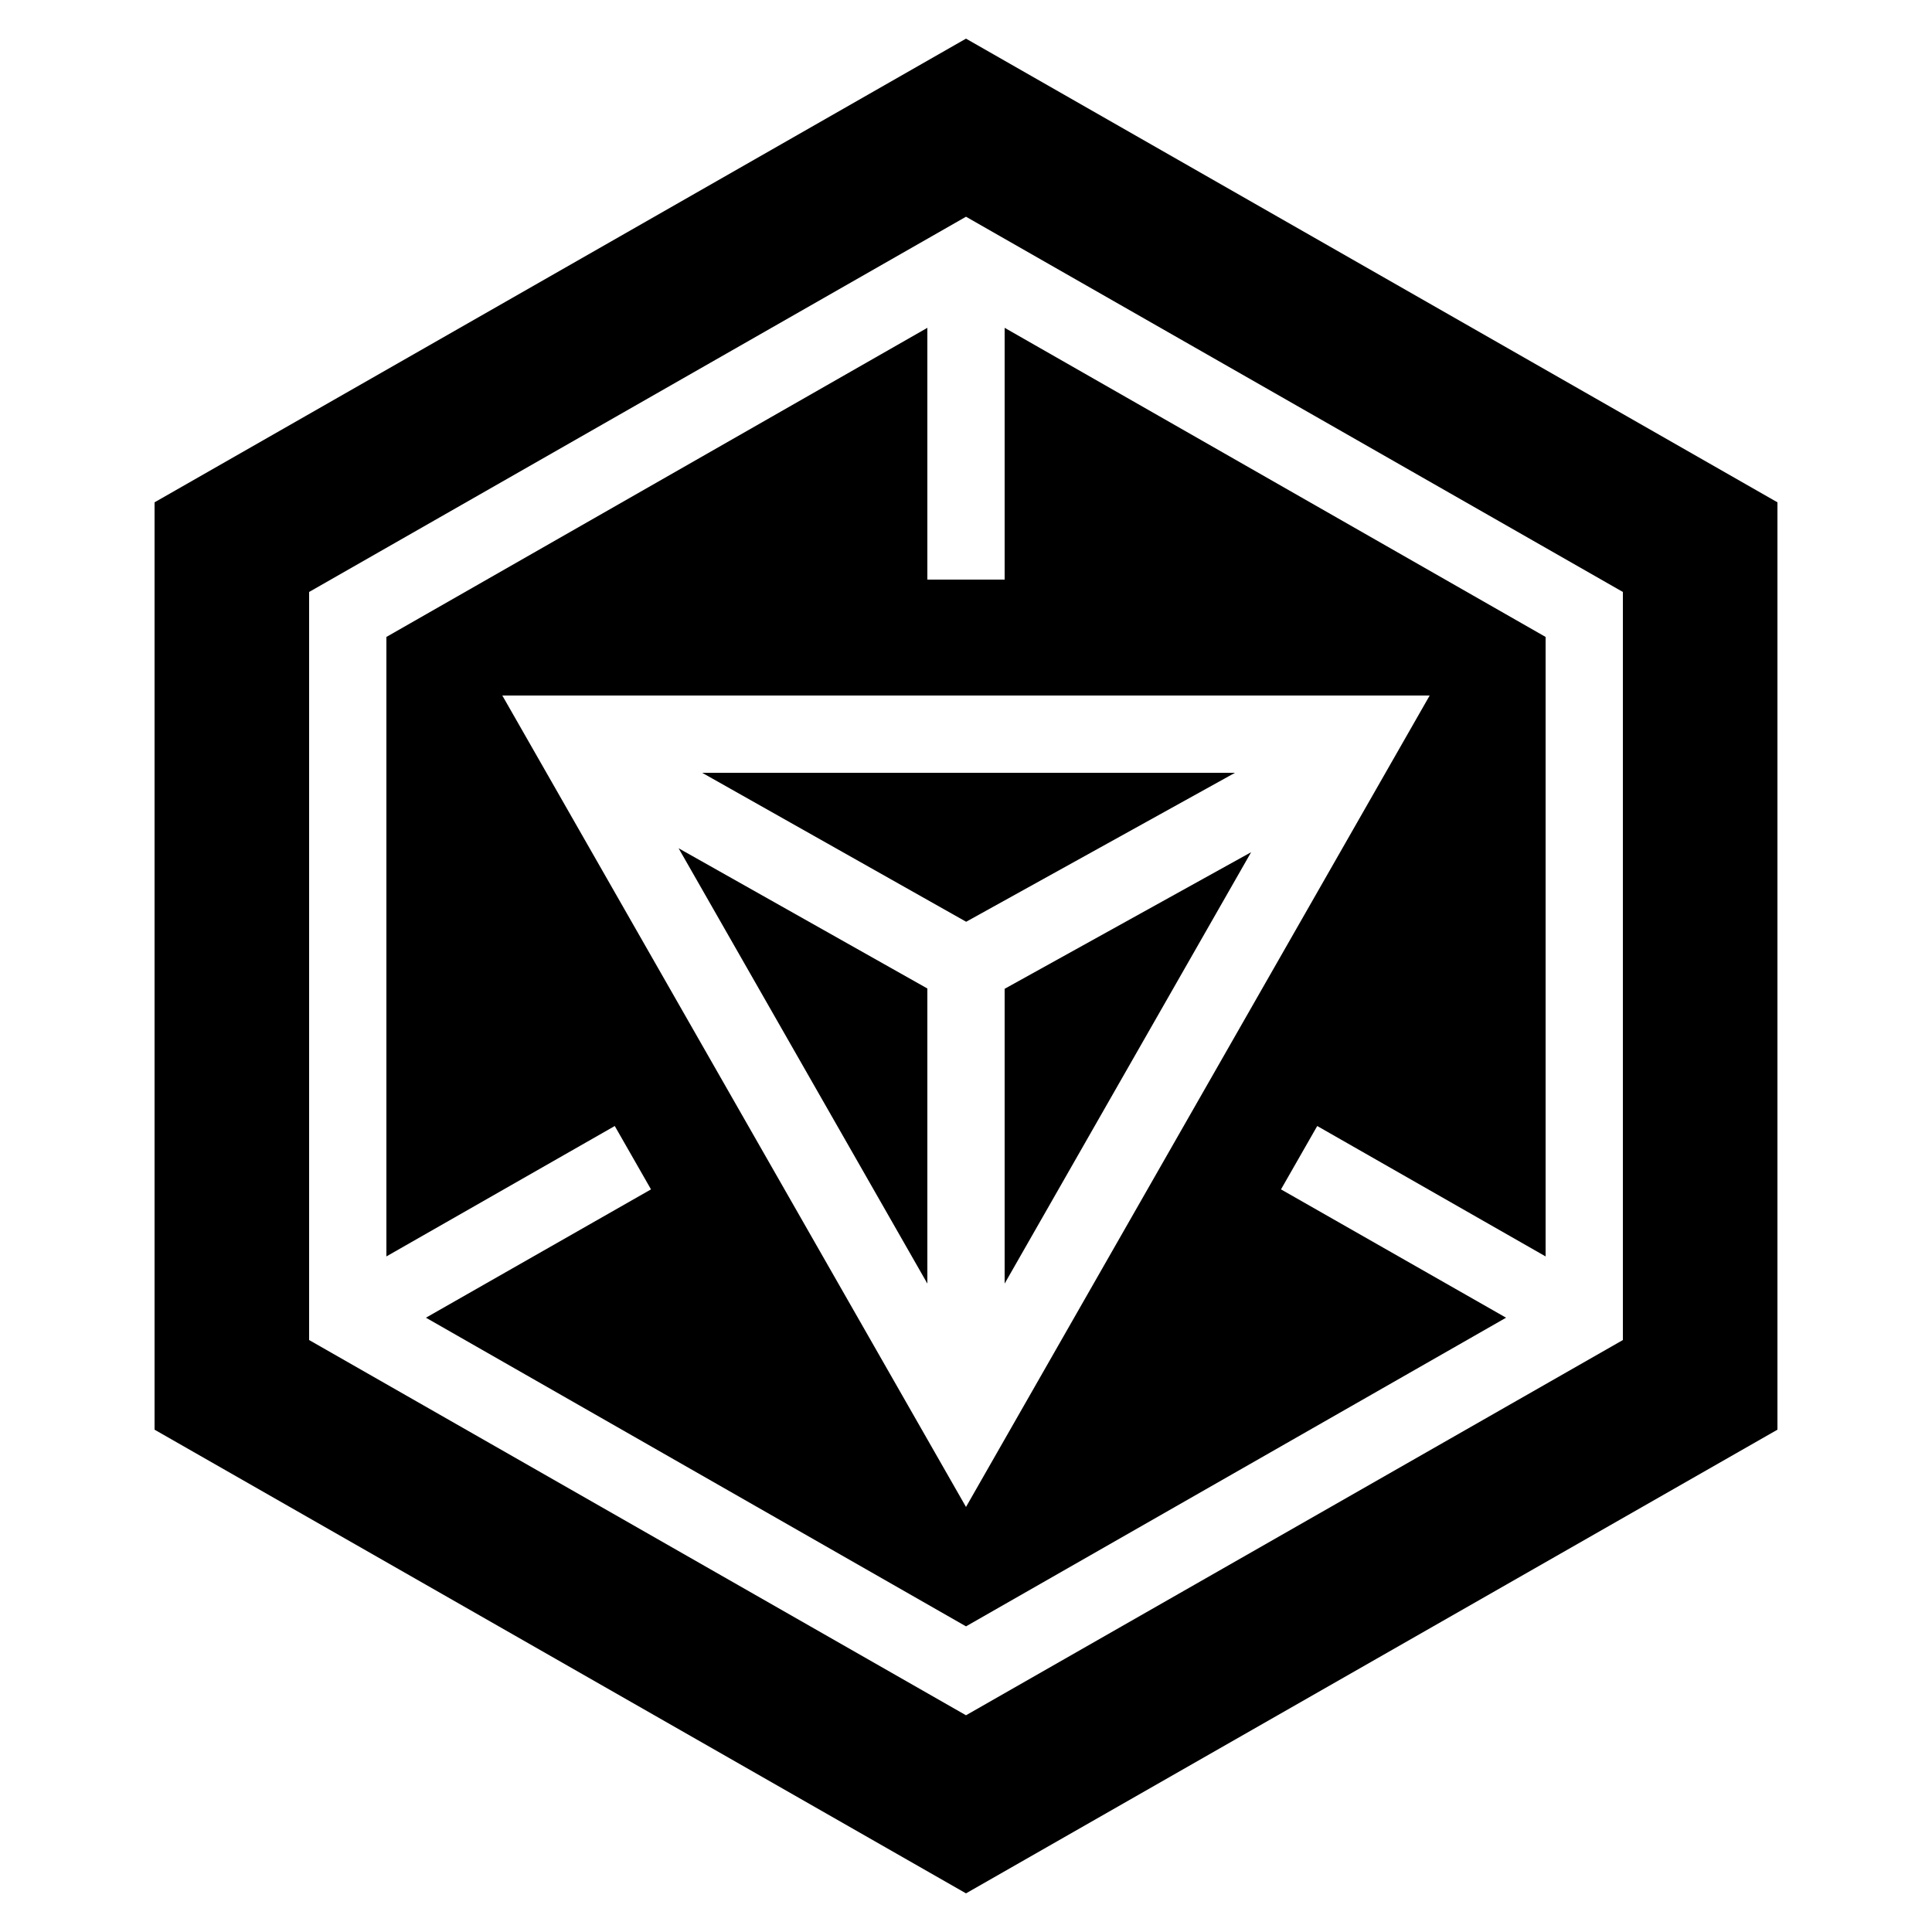 <?xml version="1.0" encoding="UTF-8" standalone="no"?>
<svg xmlns="http://www.w3.org/2000/svg" xmlns:xlink="http://www.w3.org/1999/xlink" width="50px" height="50px"
     viewBox="0 0 50 50" version="1.1">
  <g id="surface222671">
    <path
          d="M 25 1 L 4 13 L 4 37 L 25 49 L 46 37 L 46 13 Z M 25 5.609 L 42 15.32 L 42 34.68 L 25 44.391 L 8 34.68 L 8 15.32 Z M 24 8.484 L 10 16.484 L 10 32.516 L 15.91 29.141 L 16.848 30.781 L 11.023 34.102 L 25 42.09 L 38.977 34.102 L 33.152 30.781 L 34.09 29.141 L 40 32.516 L 40 16.484 L 26 8.484 L 26 15 L 24 15 Z M 13 18 L 37 18 L 25 39 Z M 18.172 20 L 25.004 23.855 L 31.961 20 Z M 17.562 21.953 L 24 33.219 L 24 25.582 Z M 32.379 22.055 L 26 25.59 L 26 33.219 Z M 32.379 22.055 "/>
  </g>
</svg>
